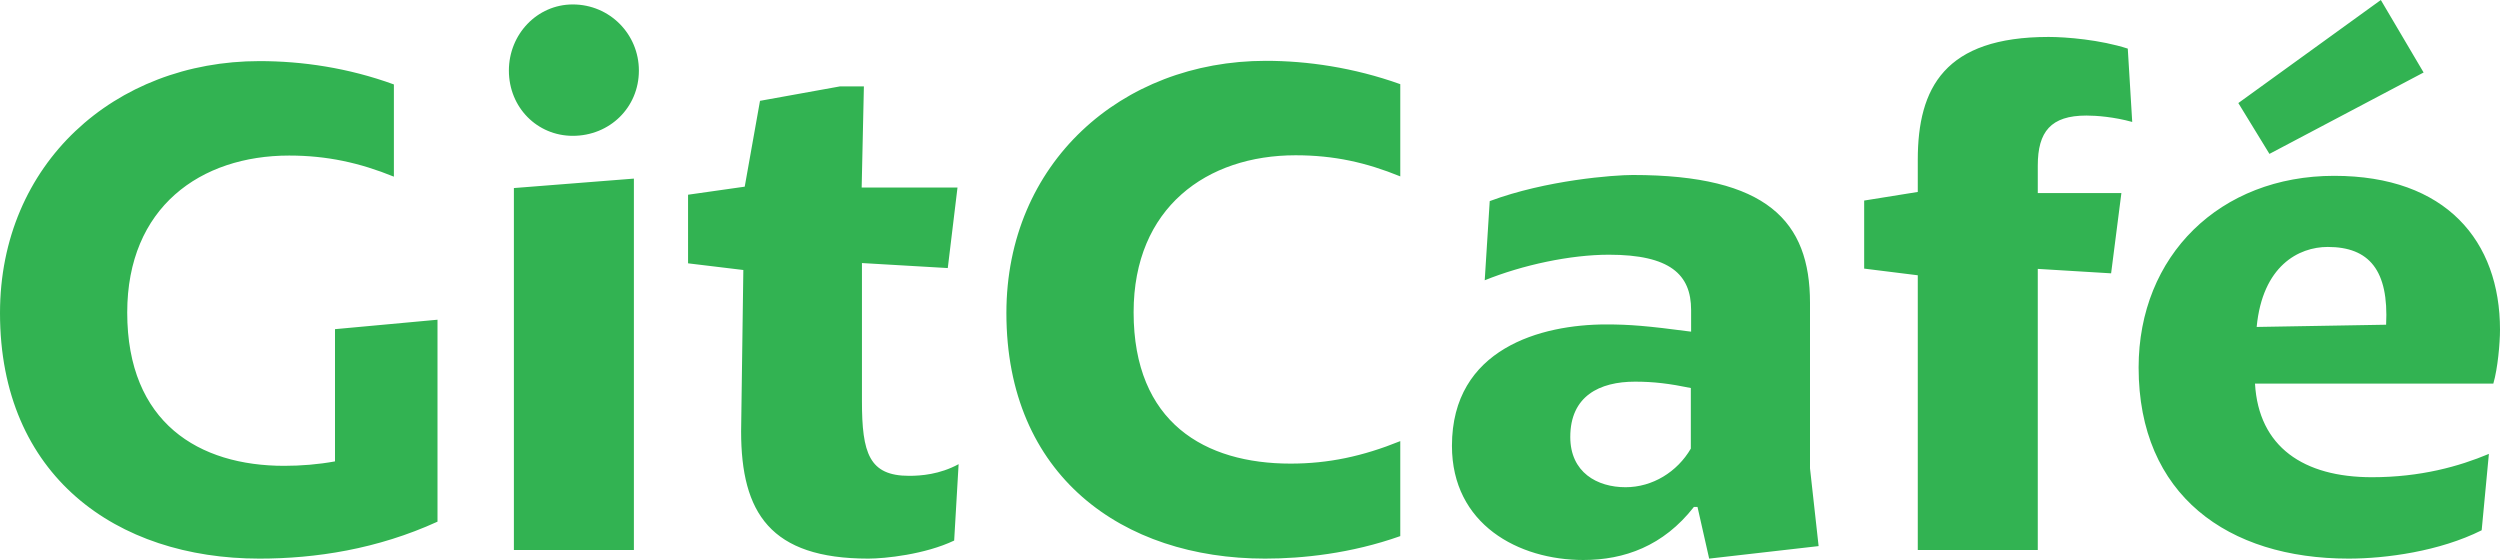 <?xml version="1.0" encoding="utf-8"?>
<!-- Generator: Adobe Illustrator 18.1.0, SVG Export Plug-In . SVG Version: 6.00 Build 0)  -->
<svg version="1.1" id="Layer_1" xmlns="http://www.w3.org/2000/svg" xmlns:xlink="http://www.w3.org/1999/xlink" x="0px" y="0px"
	 viewBox="0 0 900 201.7" enable-background="new 0 0 900 201.7" xml:space="preserve">
<path fill="#32B352" d="M805.8,37.1L857.1,0l15.4,26.1l-55.5,29.3L805.8,37.1z M838,88.9c-10.5,0-23.5,6.8-25.6,28.8l46.6-0.8
	C860,97.3,852.9,88.9,838,88.9z M897.6,138.1h-85.8c1.3,22.8,17.5,33.7,42.1,33.7c17.5,0,31.4-3.9,42.1-8.4l-2.6,27.5
	c-15.2,7.6-34.5,10.2-47.9,10.2c-43.4,0-75.6-22.8-75.6-68.8c0-40.3,29.3-69,70.4-69c40.3,0,59.7,23.5,59.7,55.4
	C900,123.5,899.2,132.6,897.6,138.1z M751.1,41.6c-12.8,0-17.5,5.8-17.5,18v9.9h30.1L760,98.4l-26.4-1.6V198h-43.2V99.1l-19.3-2.4
	V72.2l19.3-3.1V57.5c0-25.9,9.7-44.2,47.1-44.2c6.3,0,18.6,1,28.5,4.2l1.6,26.4C761.1,42.1,754.8,41.6,751.1,41.6z M608.8,139.7
	c-7.8-1.6-13.4-2.3-20.2-2.3c-12.8,0-23.3,5.2-23.3,19.9c0,12.8,9.7,18.1,19.9,18.1c9.7,0,18.6-5.5,23.5-13.9V139.7z M615.3,201.1
	l-4.2-18.6h-1.3c-11,14.1-25.1,19.1-39.8,19.1c-23.3,0-47.3-12.8-47.3-41.1c0-35.1,32.2-43.7,55.5-43.7c8.4,0,14.7,0.5,30.6,2.6
	v-7.8c0-12.8-7.6-19.9-29.6-19.9c-13.9,0-31.1,3.7-44.7,9.2l1.8-28.5c20.4-7.6,44.7-9.4,51.5-9.4c48.4,0,63.8,16.7,63.8,46v59.6
	l3.1,28L615.3,201.1z M464.6,166.9c13.6,0,25.9-2.6,39.5-8.1V193c-17.8,6.3-35.3,8.1-48.7,8.1c-51.3,0-93.1-29.8-93.1-88.4
	c0-53.9,41.3-90.8,93.4-90.8c14.9,0,31.6,2.4,48.4,8.4v33.2c-12.3-5-23.8-7.6-37.7-7.6c-31.9,0-58.3,18.8-58.3,56.5
	C408.1,152.2,433.8,166.9,464.6,166.9z M341.2,96.5l-30.9-1.8v49.7c0,18.8,2.6,26.9,17,26.9c4.2,0,11-0.5,17.8-4.2l-1.6,27.5
	c-10.5,5-24.9,6.5-30.9,6.5c-35.3,0-45.8-16.5-45.8-45.8l0.8-58.1l-19.9-2.4V70.1l20.4-2.9l5.5-30.9l28.8-5.2h8.6l-0.8,36.4h34.5
	L341.2,96.5z M228.1,198H185V67.7l43.2-3.4V198z M206.2,48.9c-12.8,0-23-10.2-23-23.5c0-13.1,10.2-23.8,23-23.8
	c13.3,0,23.8,10.7,23.8,23.8C230,38.7,219.5,48.9,206.2,48.9z M157.5,115.1v72.7c-21.7,9.9-43.9,13.3-64.1,13.3
	C41.9,201.1,0,171.3,0,112.7C0,58.9,41.3,22,93.4,22c15.4,0,31.9,2.4,48.4,8.4v33.2c-12.3-5-24.1-7.6-37.7-7.6
	c-31.9,0-58.3,18.6-58.3,56.5c0,39.8,25.9,55.2,56.5,55.2c6,0,12.3-0.5,18.3-1.6v-47.6L157.5,115.1z"/>
<g>
</g>
<g>
</g>
<g>
</g>
<g>
</g>
<g>
</g>
<g>
</g>
</svg>

